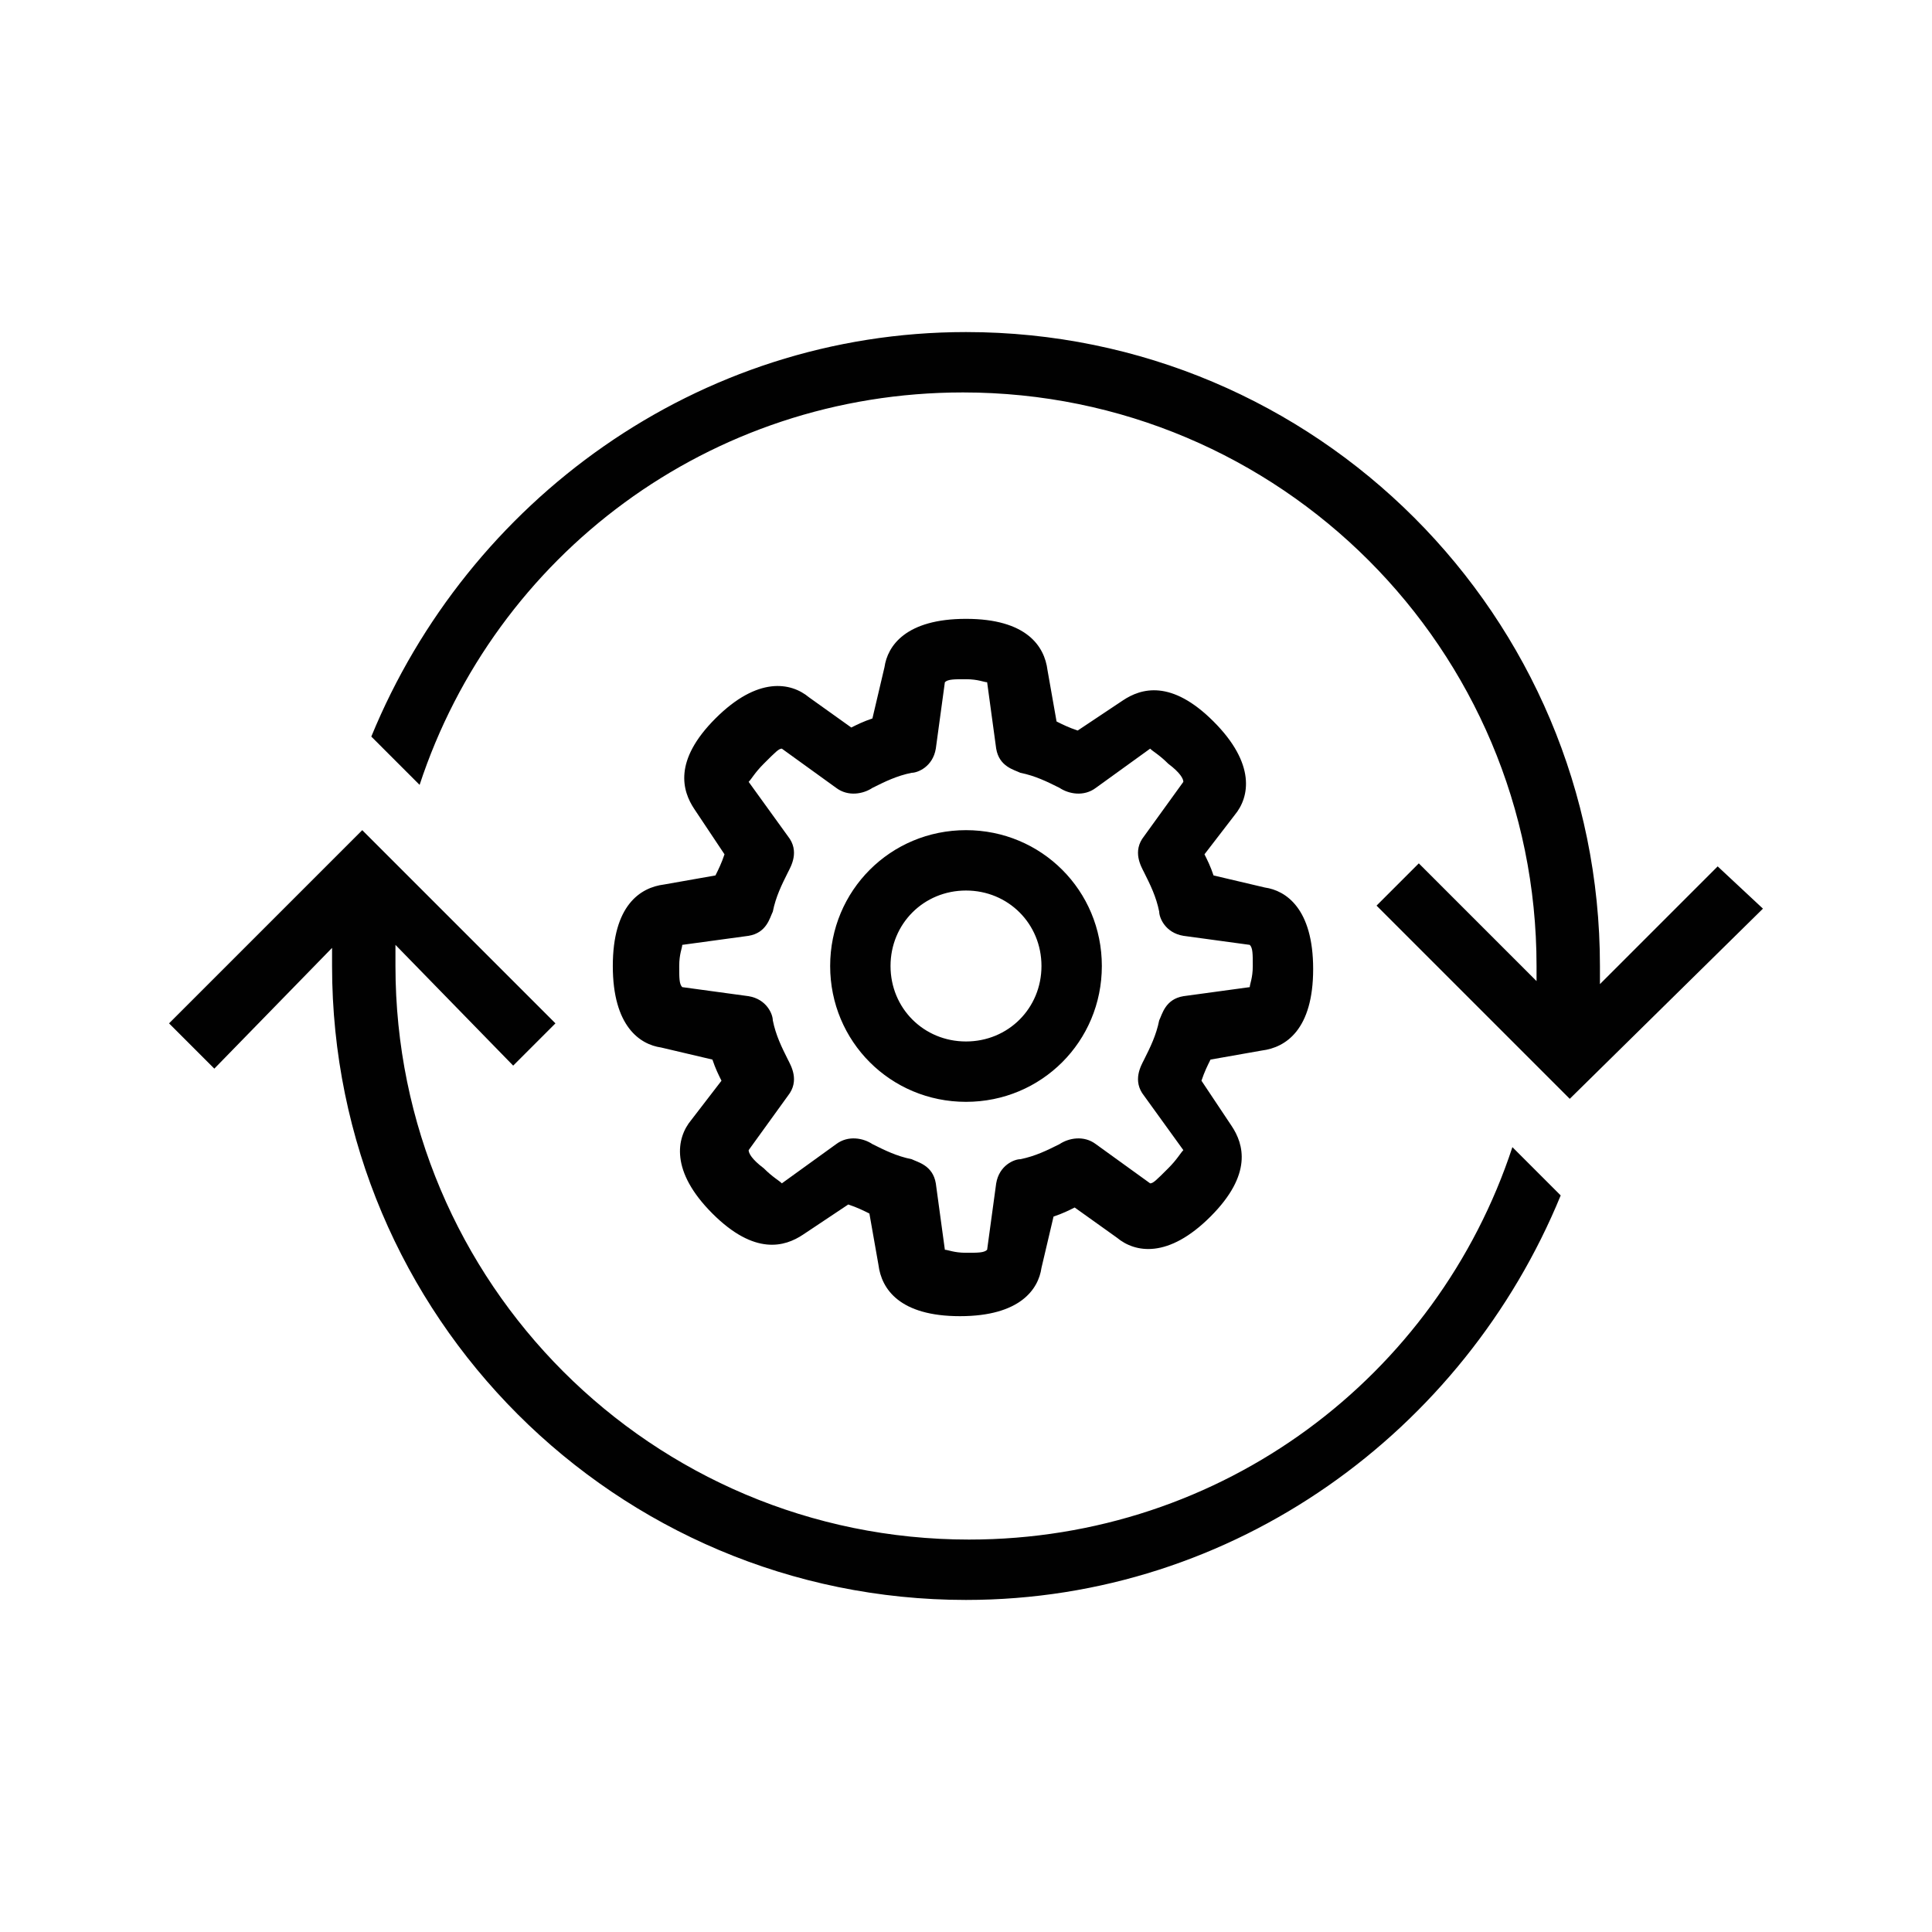 <?xml version="1.0" encoding="utf-8"?>
<!-- Generator: Adobe Illustrator 19.1.0, SVG Export Plug-In . SVG Version: 6.00 Build 0)  -->
<svg version="1.1" id="Layer_1" xmlns="http://www.w3.org/2000/svg" xmlns:xlink="http://www.w3.org/1999/xlink" x="0px" y="0px"
	 viewBox="0 0 64 64" style="enable-background:new 0 0 64 64;" xml:space="preserve">
<style type="text/css">
	.st0{fill:none;}
	.st1{fill:#010101;}
</style>
<path class="st1" d="M39.9,28.3c0.1,0.2,0.2,0.4,0.3,0.7l1.7,0.4c0.7,0.1,1.6,0.7,1.6,2.7c0,2-0.9,2.6-1.7,2.7l-1.7,0.3
	c-0.1,0.2-0.2,0.4-0.3,0.7l1,1.5c0.4,0.6,0.7,1.6-0.7,3c-1.4,1.4-2.5,1.2-3.1,0.7l-1.4-1c-0.2,0.1-0.4,0.2-0.7,0.3l-0.4,1.7
	c-0.1,0.7-0.7,1.6-2.7,1.6s-2.6-0.9-2.7-1.7l-0.3-1.7c-0.2-0.1-0.4-0.2-0.7-0.3l-1.5,1c-0.6,0.4-1.6,0.7-3-0.7
	c-1.4-1.4-1.2-2.5-0.7-3.1l1-1.3c-0.1-0.2-0.2-0.4-0.3-0.7l-1.7-0.4c-0.7-0.1-1.6-0.7-1.6-2.7c0-2,0.9-2.6,1.7-2.7l1.7-0.3
	c0.1-0.2,0.2-0.4,0.3-0.7l-1-1.5c-0.4-0.6-0.7-1.6,0.7-3c1.4-1.4,2.5-1.2,3.1-0.7l1.4,1c0.2-0.1,0.4-0.2,0.7-0.3l0.4-1.7
	c0.1-0.7,0.7-1.6,2.7-1.6s2.6,0.9,2.7,1.7l0.3,1.7c0.2,0.1,0.4,0.2,0.7,0.3l1.5-1c0.6-0.4,1.6-0.7,3,0.7c1.4,1.4,1.2,2.5,0.7,3.1
	L39.9,28.3z M41.4,32.7c0-0.1,0.1-0.3,0.1-0.7c0-0.4,0-0.6-0.1-0.7l-2.2-0.3c-0.6-0.1-0.8-0.6-0.8-0.8c-0.1-0.5-0.3-0.9-0.5-1.3
	c-0.1-0.2-0.4-0.7,0-1.2l1.3-1.8c0-0.1-0.1-0.3-0.5-0.6c-0.3-0.3-0.5-0.4-0.6-0.5l-1.8,1.3c-0.4,0.3-0.9,0.2-1.2,0
	c-0.4-0.2-0.8-0.4-1.3-0.5c-0.2-0.1-0.7-0.2-0.8-0.8l-0.3-2.2c-0.1,0-0.3-0.1-0.7-0.1c-0.4,0-0.6,0-0.7,0.1l-0.3,2.2
	c-0.1,0.6-0.6,0.8-0.8,0.8c-0.5,0.1-0.9,0.3-1.3,0.5c-0.3,0.2-0.8,0.3-1.2,0l-1.8-1.3c-0.1,0-0.2,0.1-0.6,0.5
	c-0.3,0.3-0.4,0.5-0.5,0.6l1.3,1.8c0.4,0.5,0.1,1,0,1.2c-0.2,0.4-0.4,0.8-0.5,1.3c-0.1,0.2-0.2,0.7-0.8,0.8l-2.2,0.3
	c0,0.1-0.1,0.3-0.1,0.7c0,0.4,0,0.6,0.1,0.7l2.2,0.3c0.6,0.1,0.8,0.6,0.8,0.8c0.1,0.5,0.3,0.9,0.5,1.3c0.1,0.2,0.4,0.7,0,1.2
	l-1.3,1.8c0,0.1,0.1,0.3,0.5,0.6c0.3,0.3,0.5,0.4,0.6,0.5l1.8-1.3c0.4-0.3,0.9-0.2,1.2,0c0.4,0.2,0.8,0.4,1.3,0.5
	c0.2,0.1,0.7,0.2,0.8,0.8l0.3,2.2c0.1,0,0.3,0.1,0.7,0.1c0.4,0,0.6,0,0.7-0.1l0.3-2.2c0.1-0.6,0.6-0.8,0.8-0.8
	c0.5-0.1,0.9-0.3,1.3-0.5c0.3-0.2,0.8-0.3,1.2,0l1.8,1.3c0.1,0,0.2-0.1,0.6-0.5c0.3-0.3,0.4-0.5,0.5-0.6l-1.3-1.8
	c-0.4-0.5-0.1-1,0-1.2c0.2-0.4,0.4-0.8,0.5-1.3c0.1-0.2,0.2-0.7,0.8-0.8L41.4,32.7z M32,27.5c2.5,0,4.5,2,4.5,4.5s-2,4.5-4.5,4.5
	s-4.5-2-4.5-4.5S29.5,27.5,32,27.5z M29.5,32c0,1.4,1.1,2.5,2.5,2.5s2.5-1.1,2.5-2.5c0-1.4-1.1-2.5-2.5-2.5S29.5,30.6,29.5,32z
	 M5.6,33.9l6.4-6.4l6.4,6.4l-1.4,1.4l-3.9-4V32c0,10.5,8.5,19,19,19c8.4,0,15.5-5.4,18-13l1.6,1.6C48.5,47.4,40.9,53,32,53
	c-11.6,0-21-9.4-21-21v-0.6l-3.9,4L5.6,33.9z M58.4,30.1L52,36.4l-6.4-6.4l1.4-1.4l3.9,3.9V32c0-10.5-8.5-19-19-19
	c-8.4,0-15.5,5.4-18,13l-1.6-1.6C15.5,16.6,23.1,11,32,11c11.6,0,21,9.4,21,21v0.6l3.9-3.9L58.4,30.1z"/>
</svg>
